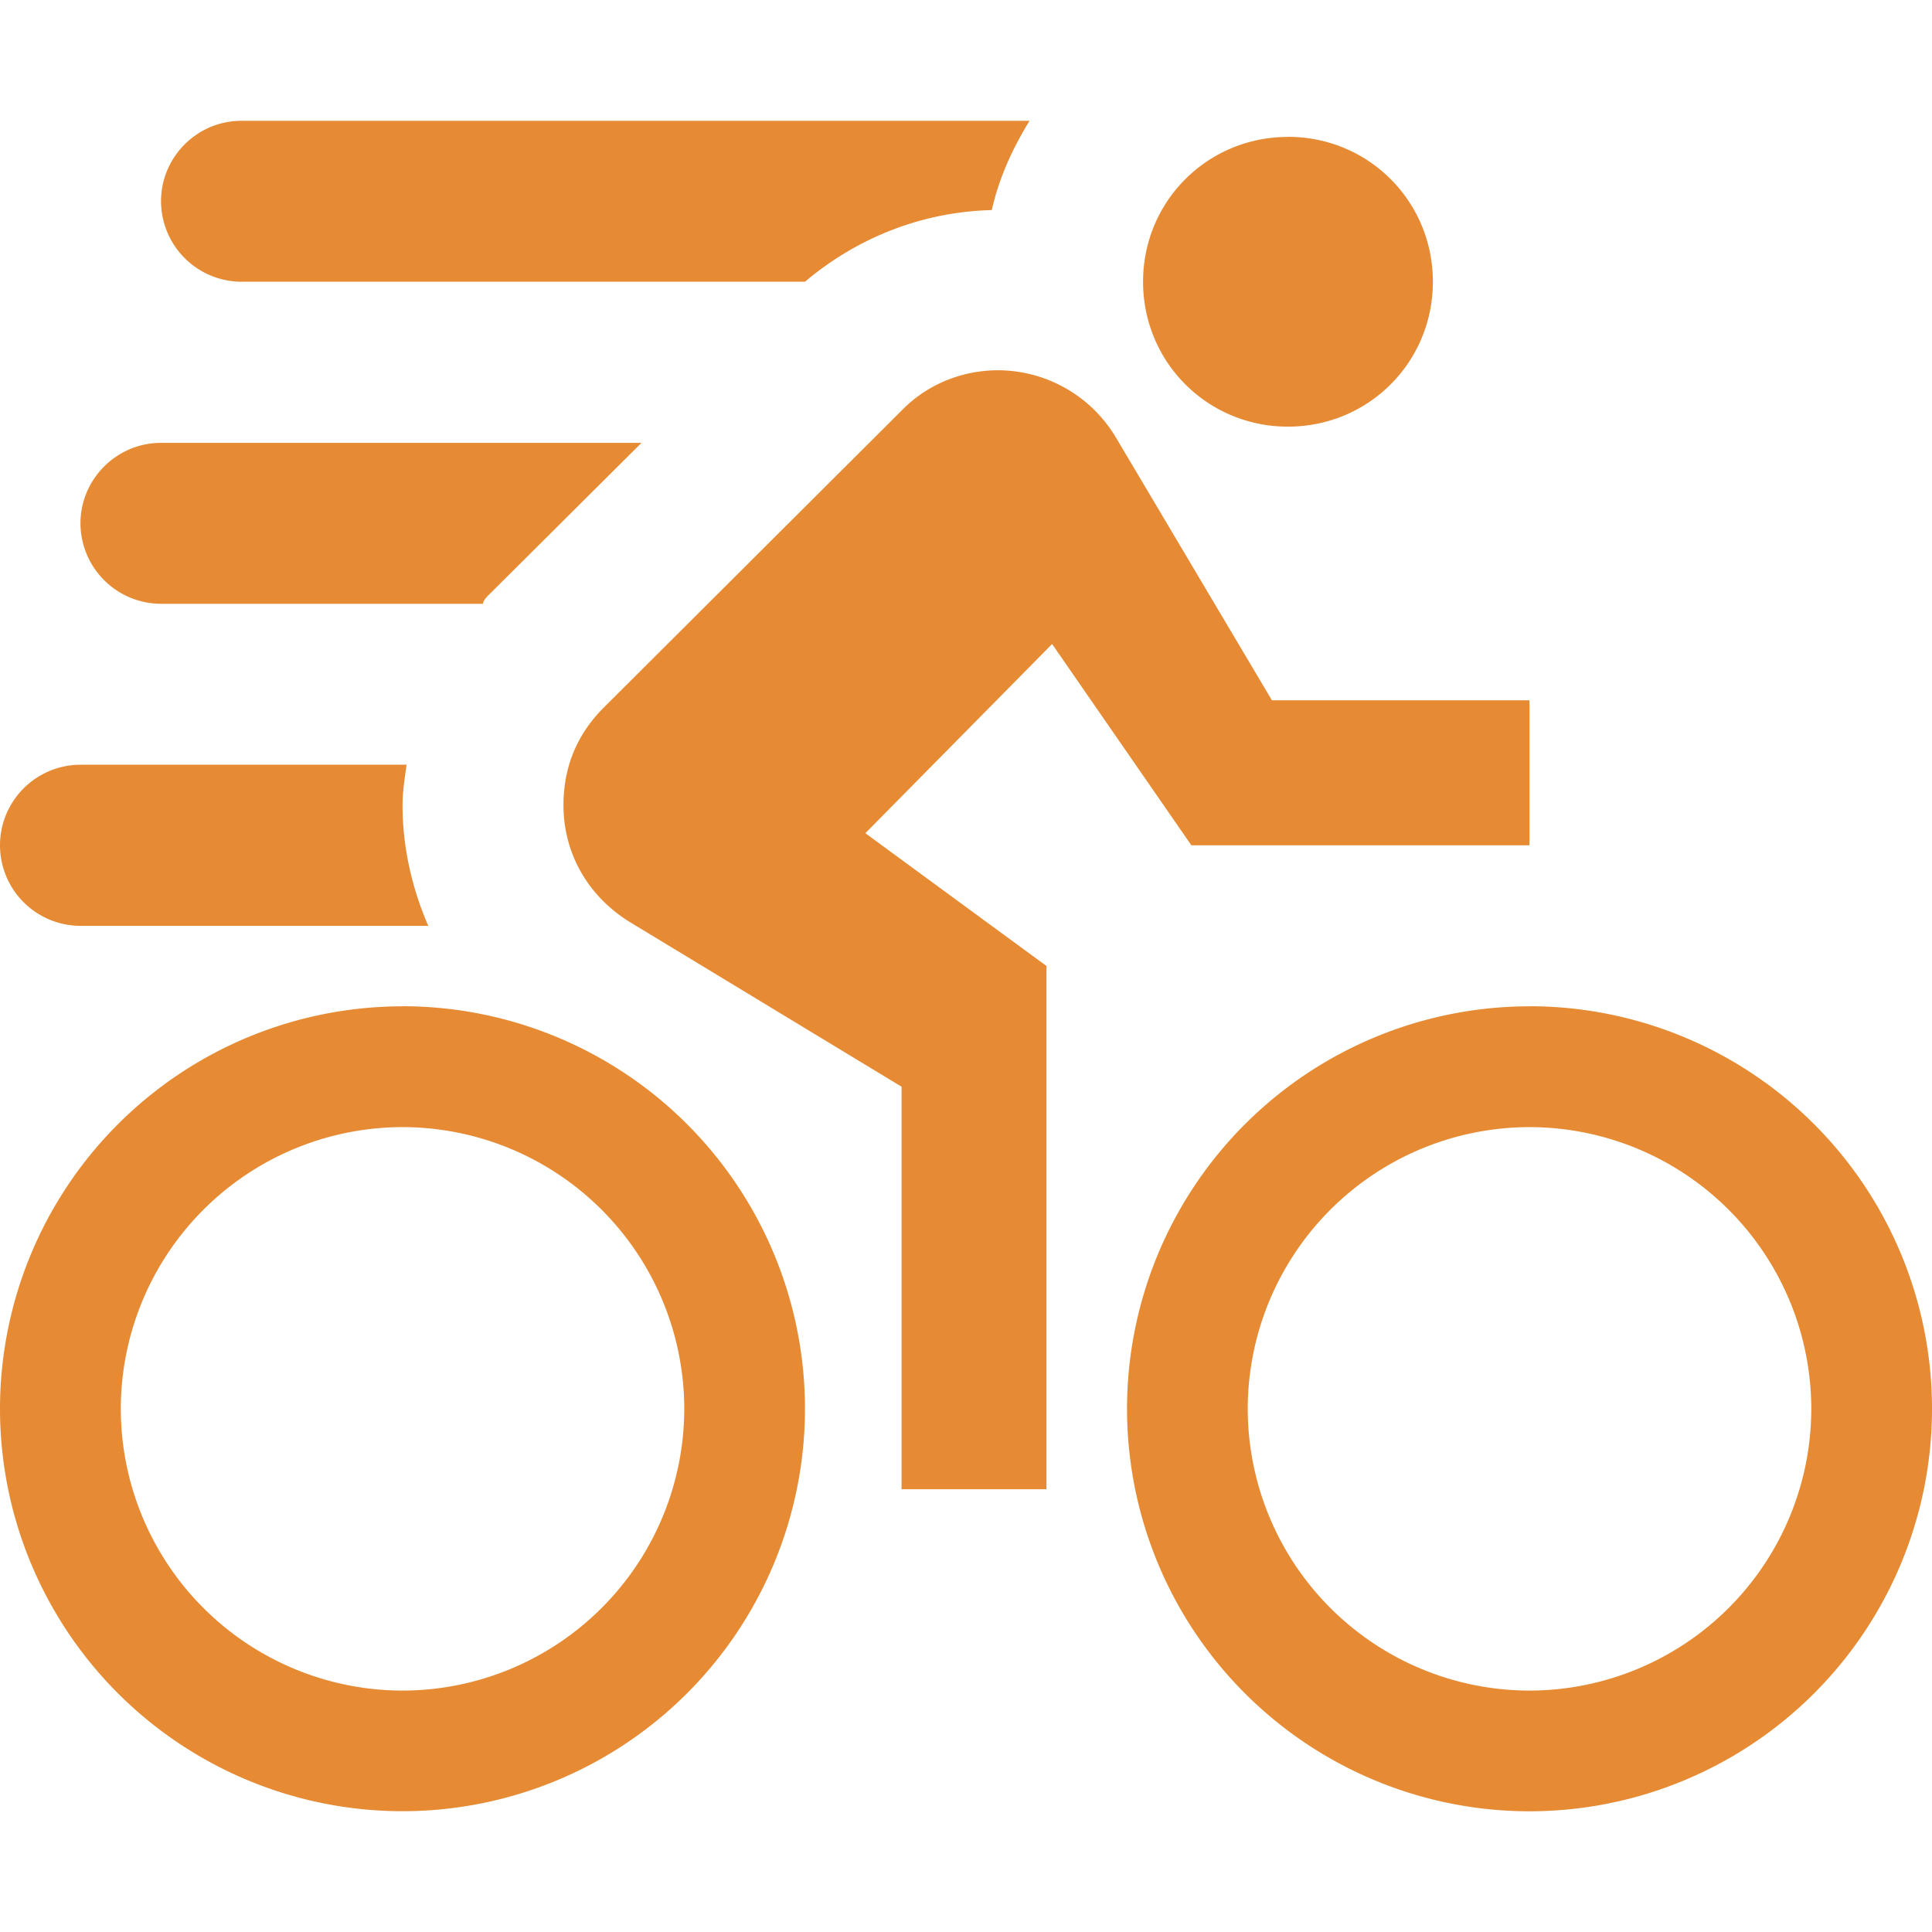 <svg xmlns="http://www.w3.org/2000/svg" width="23" height="23" fill="none"><path fill="#E68A34" d="M15.333 1.63c-.958 0-1.725.766-1.725 1.724s.767 1.725 1.725 1.725c.959 0 1.725-.766 1.725-1.725 0-.958-.766-1.725-1.725-1.725Zm-3.45 2.778c-.45 0-.862.182-1.15.48L7.187 8.424c-.297.297-.479.68-.479 1.16 0 .603.317 1.111.815 1.408l3.21 1.945v4.792h1.725V11.5l-2.156-1.581 2.223-2.252 1.658 2.396h4.025V8.337h-3.066l-1.86-3.133a1.638 1.638 0 0 0-1.399-.796Zm-2.3-1.054H2.875a.961.961 0 0 1-.958-.958c0-.527.43-.958.958-.958h9.382c-.201.325-.364.68-.45 1.063-.825.02-1.6.326-2.224.853ZM4.792 11.98A4.793 4.793 0 0 0 0 16.771a4.793 4.793 0 0 0 4.792 4.791 4.793 4.793 0 0 0 4.791-4.791 4.793 4.793 0 0 0-4.791-4.792Zm0 8.146a3.358 3.358 0 0 1-3.354-3.354 3.358 3.358 0 0 1 3.354-3.354 3.358 3.358 0 0 1 3.354 3.354 3.358 3.358 0 0 1-3.354 3.354Zm13.416-8.146a4.793 4.793 0 0 0-4.791 4.792 4.793 4.793 0 0 0 4.791 4.791A4.793 4.793 0 0 0 23 16.771a4.793 4.793 0 0 0-4.792-4.792Zm0 8.146a3.358 3.358 0 0 1-3.354-3.354 3.358 3.358 0 0 1 3.354-3.354 3.358 3.358 0 0 1 3.355 3.354 3.358 3.358 0 0 1-3.355 3.354Zm-13.11-9.104H.958A.96.96 0 0 1 0 10.062a.96.96 0 0 1 .958-.958H4.84c-.02.154-.048.316-.048.48 0 .507.115.996.306 1.437Zm.652-3.834H1.917a.961.961 0 0 1-.959-.958c0-.527.432-.958.959-.958h5.72l-1.8 1.792c-.04.038-.087.086-.087.125Z"/></svg>